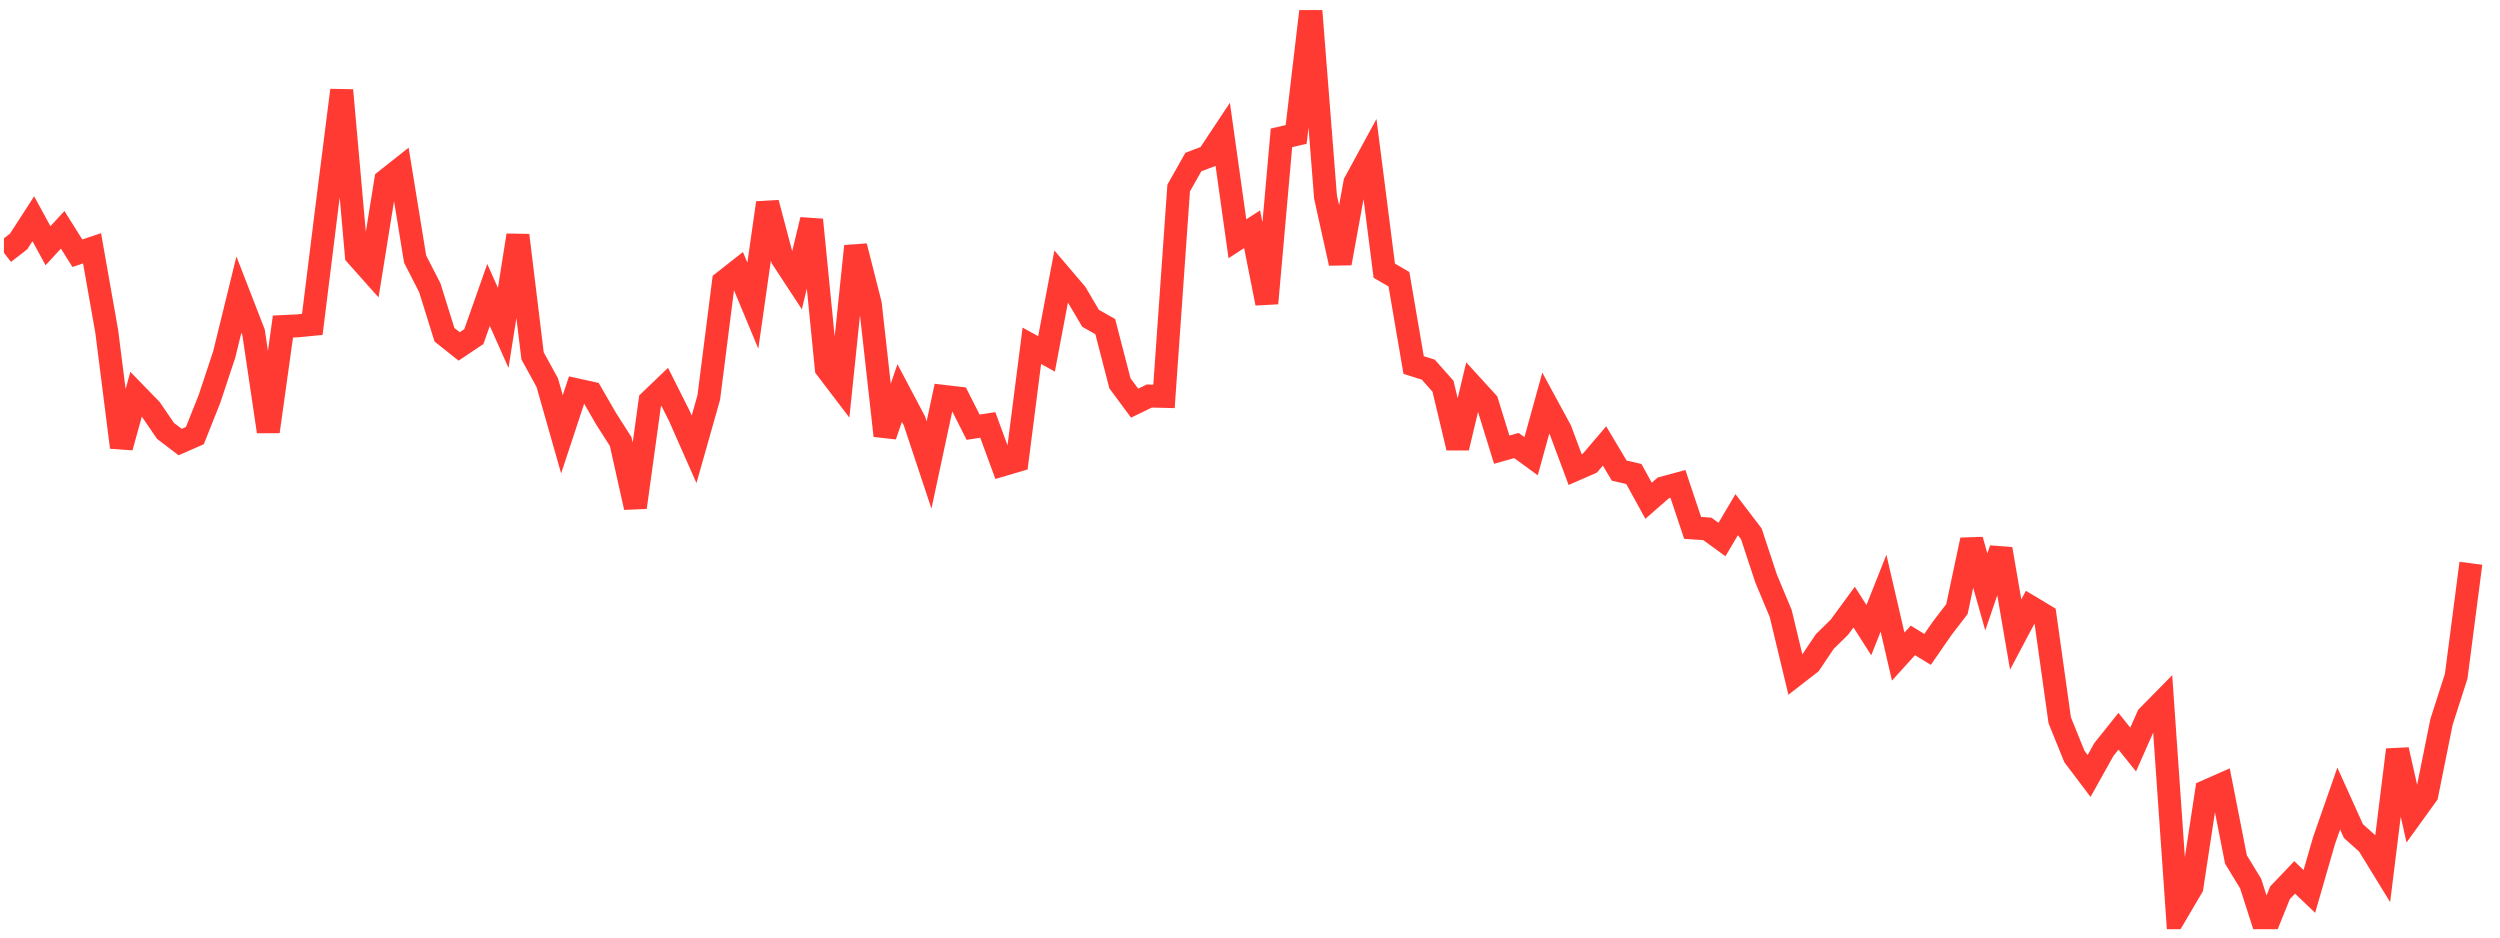 <svg width="136" height="51" viewBox="0 0 136 51" fill="none" xmlns="http://www.w3.org/2000/svg">
<g clip-path="url(#clip0_2_444)">
<path d="M0.215 13.754L1.014 13.135L1.812 11.9L2.611 13.366L3.41 12.502L4.209 13.775L5.008 13.507L5.807 18.034L6.605 24.333L7.404 21.446L8.203 22.269L9.002 23.439L9.801 24.048L10.6 23.698L11.398 21.695L12.197 19.283L12.996 16.026L13.795 18.084L14.594 23.478L15.392 17.765L16.191 17.725L16.99 17.647L17.789 11.219L18.588 4.909L19.386 13.884L20.185 14.781L20.984 9.815L21.783 9.183L22.582 14.093L23.381 15.653L24.179 18.21L24.978 18.846L25.777 18.311L26.576 16.046L27.375 17.834L28.173 12.8L28.972 19.359L29.771 20.816L30.57 23.626L31.369 21.207L32.167 21.383L32.966 22.769L33.765 24.022L34.564 27.602L35.363 21.812L36.162 21.046L36.96 22.634L37.759 24.443L38.558 21.62L39.357 15.336L40.156 14.708L40.955 16.627L41.753 11.035L42.552 14.055L43.351 15.274L44.15 11.956L44.949 20.035L45.747 21.083L46.546 13.393L47.345 16.545L48.144 23.702L48.943 21.381L49.742 22.892L50.54 25.295L51.339 21.564L52.138 21.658L52.937 23.241L53.736 23.116L54.534 25.291L55.333 25.056L56.132 18.811L56.931 19.251L57.73 15.025L58.529 15.962L59.327 17.316L60.126 17.768L60.925 20.854L61.724 21.932L62.523 21.544L63.321 21.563L64.12 10.228L64.919 8.815L65.718 8.513L66.517 7.309L67.315 12.989L68.114 12.47L68.913 16.5L69.712 7.5L70.511 7.313L71.309 0.548L72.108 10.715L72.907 14.321L73.706 9.936L74.505 8.468L75.304 14.726L76.102 15.189L76.901 19.858L77.7 20.109L78.499 21.011L79.298 24.361L80.097 21.005L80.895 21.879L81.694 24.463L82.493 24.236L83.292 24.819L84.091 21.93L84.889 23.401L85.688 25.546L86.487 25.198L87.286 24.26L88.085 25.6L88.883 25.786L89.682 27.241L90.481 26.542L91.28 26.326L92.079 28.718L92.878 28.77L93.676 29.35L94.475 27.997L95.274 29.044L96.073 31.464L96.872 33.38L97.671 36.706L98.469 36.088L99.268 34.9L100.067 34.116L100.866 33.026L101.665 34.281L102.463 32.27L103.262 35.72L104.061 34.838L104.86 35.327L105.659 34.174L106.457 33.136L107.256 29.373L108.055 32.2L108.854 29.867L109.653 34.519L110.452 33.014L111.25 33.492L112.049 39.182L112.848 41.155L113.647 42.212L114.446 40.78L115.244 39.781L116.043 40.775L116.842 38.97L117.641 38.157L118.44 49.625L119.239 48.268L120.037 43.037L120.836 42.685L121.635 46.754L122.434 48.065L123.233 50.548L124.031 48.569L124.83 47.731L125.629 48.494L126.428 45.728L127.227 43.44L128.025 45.209L128.824 45.925L129.623 47.228L130.422 40.788L131.221 44.34L132.02 43.232L132.818 39.272L133.617 36.787L134.416 30.643" stroke="#FF3A33" stroke-width="1.25"/>
</g>
<defs>
<clipPath id="clip0_2_444">
<rect width="135" height="50" fill="white" transform="translate(0.215 0.548)"/>
</clipPath>
</defs>
</svg>

